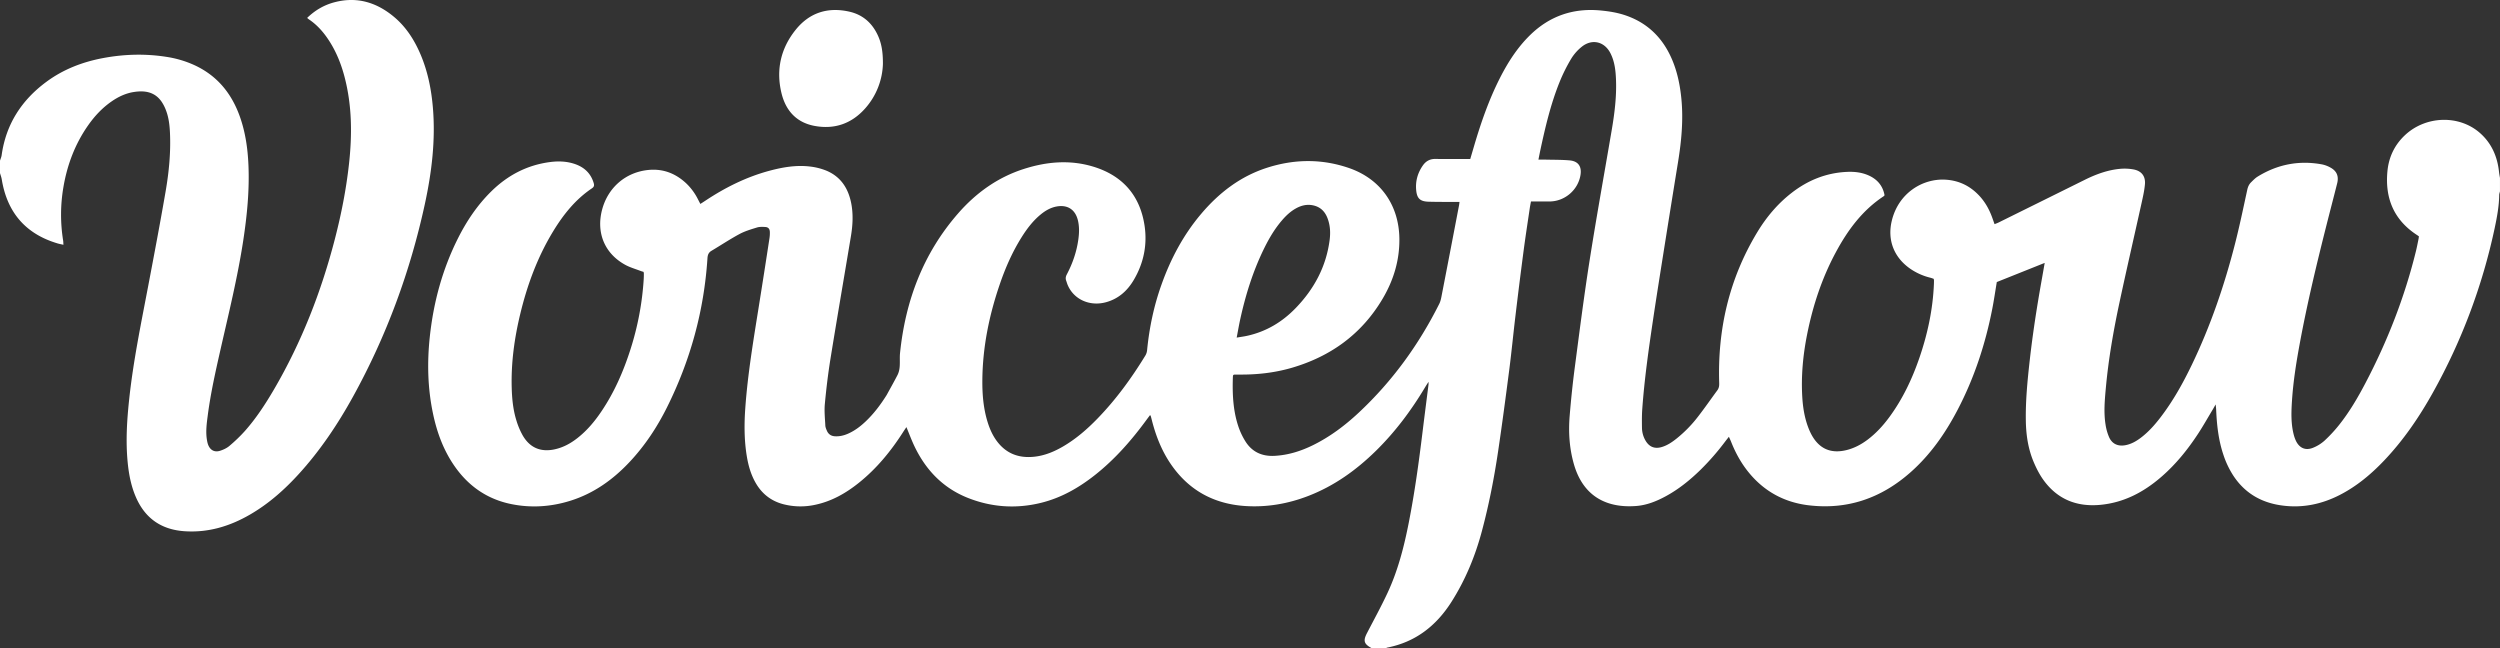 <svg id="a5be5c96-5227-43db-94d8-acae010af2f7" data-name="ace53ce7-9e03-41a3-aecb-d4b9675774b1" xmlns="http://www.w3.org/2000/svg" viewBox="0 0 5209.06 1350.88"><rect x="0" y="0" width="5209.06" height="1350.88" fill="#333333" stroke="none"/><title>voiceflow-dark</title><path d="M2857.45,1350.79c-.17-.29-.26-.71-.51-.85-15-8.22-16.83-15-8.71-30.63,14.41-27.78,29.48-55.26,42.73-83.59,21.85-46.74,34.53-96.45,44.45-146.9,12.14-61.8,20.74-124.15,28.4-186.64,4.13-33.73,8.48-67.42,12.71-101.13.12-.95,0-1.93,0-5.45-3.07,4.86-5,7.79-6.81,10.8-28.83,48.28-62.21,93.06-102.36,132.58-41.28,40.62-87.59,73.78-142,94.7-41.62,16-84.72,23.49-129.24,20.84-66.37-4-119.26-32.61-156.93-88-19.16-28.19-31.24-59.43-39.48-92.3-.57-2.26-1.14-4.52-1.8-6.75a16.62,16.62,0,0,0-1.54-2.6c-2.37,3.16-4.54,6-6.64,8.85-31.4,43-66.13,82.82-108,115.94-33.53,26.5-70,47.49-111.85,57.91-52,13-103.24,9.65-153-10-51.79-20.49-87.81-58-111.55-107.76-6-12.56-10.81-25.69-16.7-39.82-2.52,3.77-4.69,6.9-6.73,10.11-25.45,39.87-55.12,76.1-92.18,105.81-27.08,21.72-56.69,38.64-91.06,45.91a142.94,142.94,0,0,1-66.35-1.14c-24.36-6.33-43.13-20.36-56.24-41.88-11.1-18.23-16.81-38.37-20.18-59.21-5.39-33.42-5.32-67-2.87-100.7,5.13-70.53,16.87-140.17,28-209.9q11.35-71,22.22-142.14a69.22,69.22,0,0,0,.81-13.94c-.31-6-3.26-9.43-9.26-9.85s-12.23-.6-17.77,1.1c-12.37,3.8-25,7.54-36.34,13.63-19.89,10.73-38.77,23.32-58.23,34.87-6.17,3.66-7.92,8.68-8.37,15.58-7.13,109.45-35.64,213.17-84.63,311.2-20.34,40.72-45.29,78.49-76.4,111.92-35.1,37.72-75.83,67-125.56,82.37-39.88,12.34-80.48,15-121.45,6.81-49.73-9.93-88.77-36.57-117.94-77.84C924.23,938.92,910.31,901,902,860.79,891,808.12,889.86,755,895.57,701.64c7.69-71.89,26.31-140.64,58.85-205.36,18.07-35.94,40.34-69,69.15-97.37,34.06-33.54,74.32-54.76,122-61.12,17-2.27,34-1.85,50.46,3.41,20.33,6.49,34.74,19.18,41,40.19,1.38,4.64,1.09,7.83-3.56,11-34.45,23.18-59.73,54.81-81,89.85-32.49,53.44-53.87,111.39-68.46,172-12.15,50.39-19.19,101.46-17.8,153.43.62,23.36,2.9,46.63,9.93,69a153.85,153.85,0,0,0,12.77,30.26c15.09,26.39,38.13,35.9,67.81,29.13,17.22-3.92,32.32-12.18,46.14-23,19.93-15.54,36-34.63,50-55.43,27.12-40.06,46.22-83.93,60.87-129.84a600.74,600.74,0,0,0,27.51-145.92c.25-4,.28-8,.31-12a19,19,0,0,0-.66-3.34c-2-.63-4.27-1.16-6.38-2-10.53-4.07-21.6-7.16-31.45-12.51-43-23.39-61.08-66.56-48.67-114.47,12.09-46.63,49.37-79,97.31-83.43,30.25-2.79,56.35,7.44,78.35,28.19a119.65,119.65,0,0,1,24.16,32.87l5.07,9.8c3.56-2.29,6.84-4.35,10.06-6.5,41.6-27.67,85.83-49.76,134.28-62.73,27.17-7.28,54.81-12,83-8.83a130.73,130.73,0,0,1,34.71,8.51c30.35,12.46,46.22,36.92,52.31,68.3,4.44,22.87,3.15,45.82-.65,68.62-14.15,85.08-28.83,170.07-42.59,255.21-5.05,31.22-8.78,62.69-11.74,94.17-1.39,14.79.25,29.89,1,44.82.19,3.86,1.85,7.77,3.45,11.38,3.11,7,8.71,10.66,16.42,11.15,9.55.61,18.52-1.51,27.2-5.29,14.24-6.22,26.37-15.5,37.52-26.15,16.5-15.76,30.12-33.81,42.25-53,.36-.56.75-1.1,1.07-1.69,7.49-13.74,15.23-27.35,22.39-41.26,7.51-14.59,3.8-30.77,5.39-46.16,11.26-109,48.17-207.22,120.71-290.48,37.45-43,82.59-75.48,137.36-93,47.28-15.15,95.47-19.44,143.62-5.05,60.93,18.22,97.9,59.2,107.66,122.32,6.25,40.39-1.58,79.06-22.6,114.44-13.21,22.22-31.49,38.68-57,45.84-33.89,9.51-67.19-5.14-80.25-35.28-1.32-3-2.16-6.28-3.31-9.4-1.72-4.68-1-8.76,1.4-13.27,11.88-22.57,20.17-46.43,23.78-71.73,2-13.9,2.54-27.9-1-41.71-5.65-21.76-21.52-31.81-43.57-28-12.89,2.25-23.71,8.53-33.63,16.64-16.19,13.25-28.65,29.68-39.7,47.25-19.44,30.9-34,64.12-45.75,98.58-22.15,64.72-35.66,131-36.21,199.69-.24,29.43,2.16,58.6,10.89,86.92,4.45,14.41,10.48,28.09,19.59,40.23,19.15,25.5,45,35.29,76.23,32.33,22.68-2.15,43.18-10.72,62.58-22.18,26.32-15.56,49.18-35.41,70.38-57.24,38.74-39.87,71.22-84.55,100.17-131.88a27.35,27.35,0,0,0,3.47-11.2c4.55-46.28,14-91.47,29.6-135.33,19.2-54.16,45.69-104.3,83-148.34,37.09-43.84,81.3-77.94,136.45-95.84,57.15-18.54,114.84-19.32,171.79.4C2876.68,373,2914.84,427.58,2915.77,497c.6,45.27-12.09,86.94-34.89,125.49-43.7,73.89-108.45,120.55-190.29,144.23-35.9,10.34-72.55,14.24-109.78,13.8-3,0-6,0-9,.06a7.61,7.61,0,0,0-2.22.94,18.38,18.38,0,0,0-.71,3.45c-1.21,34.46.1,68.76,10.79,101.84a147.82,147.82,0,0,0,15.56,33.31c13.86,21.84,34.63,31.13,60.44,29.76,28.45-1.5,54.93-9.83,80.27-22.34,35.28-17.41,66.39-40.8,95-67.51,69.93-65.3,125.21-141.57,168-227,3.19-6.37,4.29-13.91,5.68-21q17.9-92.16,35.52-184.4c.36-1.91.53-3.86.93-6.77h-11.34c-17.66-.13-35.33,0-53-.5-17.88-.54-24.48-6.8-26-24.78-1.57-18.59,3.37-35.67,14.1-50.94,6.36-9,14.9-13.63,26.35-13.41,20.66.38,41.32.11,62,.11h10.3c2.72-9.25,5.25-17.82,7.77-26.4,14.37-49,31.06-97.07,54.24-142.67,16.39-32.24,35.75-62.45,61.64-88.07,41.53-41.08,91.42-58,149.36-52.17,16.31,1.63,32.38,4.19,48,9.25,46.92,15.26,79.26,46.4,98.8,91.31,11.54,26.54,17.27,54.49,20.07,83.17,4.35,44.48.14,88.49-7,132.37q-14.66,90.24-29,180.52c-7.88,49.67-15.82,99.33-23.22,149.07-9.11,61.28-17.8,122.64-22.25,184.49-.94,12.94-.8,26-.63,39a54,54,0,0,0,7.81,27.58c7.75,12.73,19,17,33.37,12.73,11.42-3.37,21.06-9.88,30.25-17.13a265.27,265.27,0,0,0,45.4-46.3c13.88-17.89,26.75-36.55,40.2-54.78,3.36-4.56,4.05-9.28,3.87-14.92C3578.59,686,3603,580.69,3661.38,484.08c19.09-31.6,42.63-59.65,72-82.37,33.83-26.19,71.88-41.55,114.91-43.5,15.11-.68,30,.84,44.07,6.88,18.72,8,30.66,21.65,34.32,41.75-.74.93-1,1.6-1.56,1.94-44.76,29.42-75.33,71-100.17,117.36C3796,580,3777.16,637.4,3765.28,697.2c-8.54,43-12.62,86.36-10,130.21,1.25,21,4.49,41.73,11.78,61.6a127.87,127.87,0,0,0,7.25,16.43c16.05,29.9,40.66,40.59,73.65,32.29,15.76-4,29.79-11.42,42.74-21.06,18.08-13.46,33.08-29.93,46.34-48,27.65-37.7,47.34-79.45,62.43-123.49,17.05-49.74,27.9-100.72,30.08-153.39.11-2.66.13-5.33.12-8A16.34,16.34,0,0,0,4029,581c-2-.68-4.41-1.66-6.88-2.28a126.28,126.28,0,0,1-42.57-19.18c-33.35-23.53-47.22-59.3-37.91-98.9,13.77-58.53,64.71-89.09,112.3-86.19,27.25,1.66,50.09,12.59,68.9,32.14,13.16,13.68,22.16,29.91,28.5,47.69,1.44,4,2.87,8.1,4.56,12.86,3.11-1.27,5.85-2.21,8.43-3.48q89.56-44.28,179.08-88.67c23.46-11.68,47.74-20.66,73.92-23.14a103.73,103.73,0,0,1,27.76,1.17c16.94,3,25.7,14.08,24.14,31.2-1.23,13.52-4.35,26.92-7.29,40.23-15.17,68.6-31,137.06-45.71,205.75-12.61,59-23,118.37-28.47,178.49-2.29,25.21-4.62,50.57-.62,75.8a105.29,105.29,0,0,0,7.53,26.72c6.37,14.07,18.65,19.31,33.87,16.47,12.12-2.27,22.46-8.18,32.11-15.47,15.55-11.75,28.42-26.15,40.26-41.49,26.41-34.2,47.32-71.71,66-110.5,38.87-80.72,67.74-165.08,89.93-251.73,9.58-37.39,17.42-75.24,25.63-113,1.34-6.19,3.66-11.4,8-15.65s8.52-8.64,13.54-11.75c41.39-25.59,86.15-34.31,134.06-25.51a60.72,60.72,0,0,1,17.67,6.6c13.2,7.19,17.77,18.07,14.07,32.8-7.8,31-15.93,61.91-23.74,92.9-20,79.44-39.08,159.1-54,239.68-7.35,39.65-13.72,79.46-16.39,119.73-1.54,23.26-2.42,46.66,3.15,69.64a74.39,74.39,0,0,0,5.19,15c7.36,15,20.18,20.45,35.74,14a80.92,80.92,0,0,0,23.55-14.62,295,295,0,0,0,30.52-32.89c21.45-26.94,38.83-56.58,54.78-87,46-87.62,81.79-179.21,105.39-275.42,2.05-8.4,3.64-16.92,5.4-25.4.32-1.59.42-3.22.66-5.12-1.5-1-2.82-2-4.18-2.88-48.19-31.48-66.74-76.77-61.35-132.88,2.82-29.26,14.74-54.45,36.25-74.77,43.09-40.72,112.56-43.18,156.17-5.11,24.53,21.42,36.65,49.33,40.07,81.37.45,4.22,1.3,8.4,2,12.61v28c-.57,2.55-1.59,5.1-1.63,7.66-.3,23.12-4.5,45.75-9.27,68.21A1224.58,1224.58,0,0,1,5069,818.48c-28.34,50.78-61,98.62-101.16,140.94-27.24,28.69-57.28,53.83-92.74,72-38.75,19.83-79.55,28-122.9,21.51-42.14-6.26-75.65-26.3-99.12-62.29a187.31,187.31,0,0,1-20.12-42.29c-10.55-30.92-14-63-15.37-95.35-.11-2.69-.52-5.37-1-10.29-2.89,5.09-4.46,8-6.15,10.8-10,16.56-19.44,33.42-30,49.58-21.95,33.61-47,64.67-77.55,91-36.65,31.68-77.9,53.38-126.94,57.89s-89.28-11.66-118.3-52c-8.27-11.5-14.86-24.53-20.37-37.63-11.37-27-15.67-55.67-16.19-84.89-.75-41.75,3.27-83.19,7.88-124.6,6.39-57.29,15.26-114.21,25.42-170.93,2-11.29,4-22.59,6-34.1l-99.81,39.91c-3.09,18.47-5.74,36.92-9.3,55.2-14.34,73.64-37.49,144.33-72.31,210.94-25.5,48.78-56.59,93.51-98.09,130.22-60.85,53.82-131.33,78.62-212.71,68.74-47.88-5.81-88.23-26.64-120.08-63.17-17.93-20.56-31.17-43.94-41.14-69.26-1.25-3.18-2.76-6.25-4.56-10.29-2.91,3.73-5,6.29-7,8.92a524.54,524.54,0,0,1-51.77,59.55c-22,21.55-45.74,40.8-72.93,55.53-19.2,10.4-39.39,18.51-61.25,20.22-60.62,4.74-110.45-19-130-87-9.51-33.06-11.62-67-8.82-101,2.76-33.52,6.21-67,10.59-100.35,9.81-74.63,19.27-149.32,31-223.66,14.27-90.78,30.7-181.22,46.11-271.82,5.81-34.21,10.1-68.59,8.85-103.39-.69-19.37-2.68-38.66-11.7-56.3-12.4-24.25-38.18-30.48-59.5-13.47a96.94,96.94,0,0,0-22.29,25.26,347.48,347.48,0,0,0-24,48.16c-18.54,45.85-29.81,93.86-40.16,142.08-1.31,6.1-2.48,12.23-4,19.77,5.08,0,9-.09,12.9,0,17.31.44,34.69.14,51.92,1.61,18,1.55,25.66,12.58,22.84,30.3-5,31.48-32.88,55.3-64.73,55.32h-38.5c-.89,4.92-1.76,9.11-2.39,13.34-4.3,29.32-8.89,58.61-12.76,88q-9,68.35-17.15,136.82c-4.49,37.37-8.07,74.85-12.88,112.18-7.38,57.13-14.93,114.26-23.42,171.24-8.34,56-19.25,111.55-33.93,166.3-13.89,51.82-34.21,100.77-63,146.2-31.88,50.22-75.06,84-134.31,95.52a8.63,8.63,0,0,0-2.49,1.49ZM2576.79,703.5c8.75-1.49,15.32-2.32,21.75-3.74,39.59-8.72,73-28.66,100.95-57.55,38.61-39.84,63.83-86.63,71-142.23,2-15.71,1.11-31.28-4.83-46.21-5.57-14-15.41-23.06-30.47-26-12.39-2.42-23.79.4-34.62,6.34-11.56,6.34-21,15.26-29.47,25.17-15.31,17.82-27.1,37.91-37.39,58.9-23.43,47.83-39,98.3-50.2,150.23C2581.19,679.38,2579.29,690.45,2576.79,703.5Z" transform="translate(0 -0.06)" fill="#fff"/><path d="M0,334.79c1.17-3.75,2.89-7.43,3.42-11.26C12.34,259.15,44.75,209,96.34,170.78c35.16-26.07,75.06-41.51,117.79-49.6,44.54-8.43,89.35-9.63,134.22-2.41a219.06,219.06,0,0,1,55.39,16.41c48.11,21.7,78.76,59,96.12,108.08,11.55,32.67,16.35,66.58,17.81,101,2.23,52.48-2.9,104.5-10.75,156.32C495.14,578,476.31,654,459,730.32c-10.14,44.82-20.19,89.68-26.12,135.3-2.27,17.49-4.72,35.07-1.4,52.74a50.1,50.1,0,0,0,1.93,7.72c4.23,11.75,13.4,17,25.18,13.21,6.83-2.2,13.87-5.44,19.27-10a324.12,324.12,0,0,0,32.32-31.11C533.74,871.66,553,842,570.88,811.49c57.52-98.46,98.49-203.66,127-313.88,13.19-51,23.34-102.63,29.19-155,6.84-61.32,6.58-122.41-9.24-182.63-7-26.57-17.09-51.85-32.08-75C674.43,67.48,661,52,643.44,40.3A39.6,39.6,0,0,1,640,37.37c16.12-15.64,34.6-26.54,55.83-32.31C742.79-7.68,784.12,4.51,820.7,35c25.11,20.9,42.32,47.71,55.13,77.47,15.29,35.56,22.82,73,26.1,111.37,5.82,68.1-2.33,135.13-16.71,201.45C854.68,566,805.33,700,735.68,826.29,703.88,883.93,667.41,938.41,623,987.23c-30,33-63,62.32-101.73,84.8-42.45,24.65-87.77,38.36-137.34,34.86C338.15,1103.65,304.64,1082,285,1040c-11.27-24.18-16.35-49.93-18.94-76.23-4.36-44.34-1.55-88.53,3.2-132.68,8.49-78.92,24.58-156.54,39.39-234.4,12.5-65.75,25-131.5,36.37-197.45,7-40.42,11-81.24,9.12-122.42-.7-15.72-2.5-31.28-8-46.07a84.69,84.69,0,0,0-9.92-19.47c-14.23-19.92-34.76-23-57.08-19.56-17.46,2.65-33,10.16-47.38,20.21-19.07,13.34-34.67,30.13-48,49.08-27.5,39.15-43.89,82.79-51.77,129.75a339.23,339.23,0,0,0-.44,110.46c.41,2.54.37,5.15.62,8.88-4.66-1.08-8.49-1.75-12.19-2.85C53.17,487.39,14.93,442.55,3.69,374,3,369.51,1.25,365.17,0,360.75Z" transform="translate(0 -0.06)" fill="#fff"/><path d="M1839.67,133.26a146.41,146.41,0,0,1-36,91.6c-28.31,32.55-64.41,45.46-106.77,37.47-37.82-7.14-59.93-32.24-68.64-68.46-11.62-48.3-1.48-93,29.5-131.61,28.68-35.78,66.86-48,111.61-38,28.29,6.28,47.93,23.7,59.87,49.83C1836.7,90.38,1839.75,107.69,1839.67,133.26Z" transform="translate(0 -0.06)" fill="#fff"/></svg>
